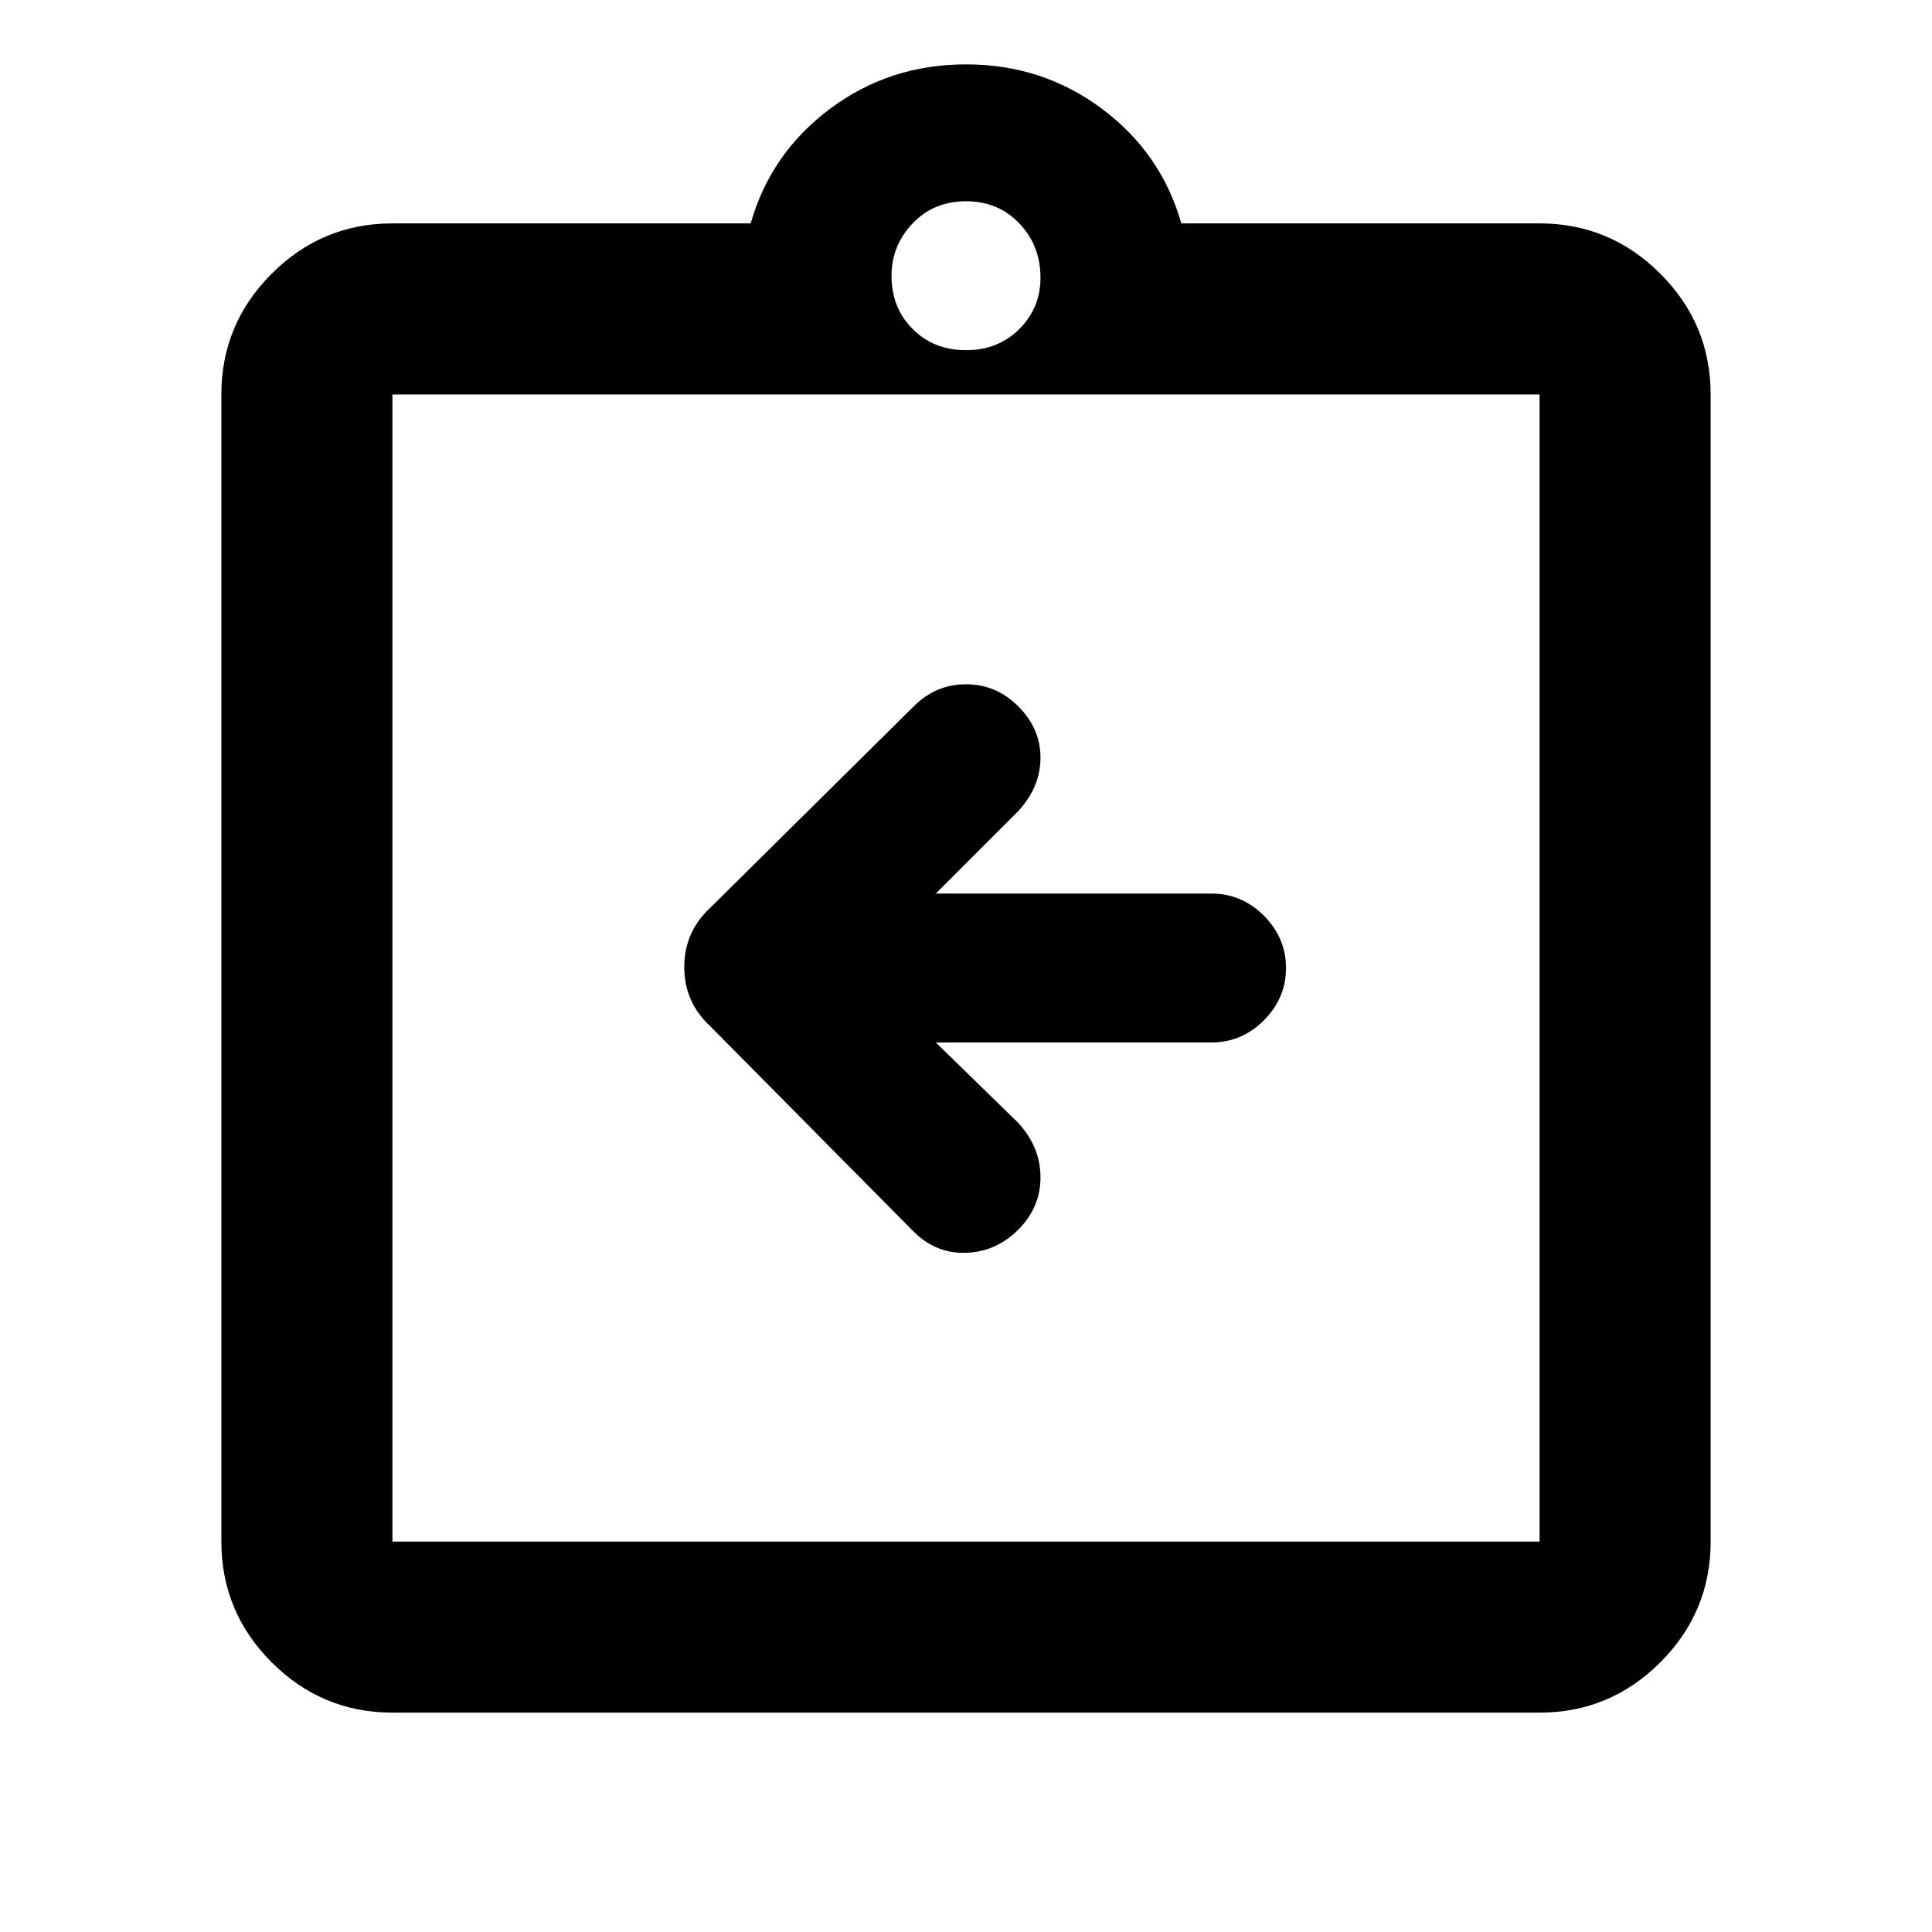 <svg xmlns="http://www.w3.org/2000/svg" height="40" width="40"><path d="M19.375 21.583h5.708q.625 0 1.084-.458.458-.458.458-1.083t-.458-1.084q-.459-.458-1.084-.458h-5.708l1.708-1.708q.459-.5.459-1.104 0-.605-.459-1.063-.458-.458-1.083-.458t-1.083.458l-4.209 4.167q-.541.5-.541 1.229 0 .729.541 1.229l4.209 4.25q.458.458 1.083.438.625-.021 1.083-.48.459-.458.459-1.083t-.459-1.125ZM8.125 31.917h23.75V8.167H8.125v23.75Zm0-23.75v23.75-23.75Zm0 27.291q-1.458 0-2.5-1.041-1.042-1.042-1.042-2.5V8.167q0-1.459 1.042-2.5 1.042-1.042 2.5-1.042h7.417q.416-1.458 1.646-2.375 1.229-.917 2.812-.917 1.583 0 2.812.917 1.23.917 1.646 2.375h7.417q1.458 0 2.5 1.042 1.042 1.041 1.042 2.5v23.75q0 1.458-1.042 2.5-1.042 1.041-2.5 1.041ZM20 7.25q.667 0 1.104-.438.438-.437.438-1.062 0-.667-.438-1.125-.437-.458-1.104-.458t-1.104.458q-.438.458-.438 1.083 0 .667.438 1.104.437.438 1.104.438Z"/></svg>